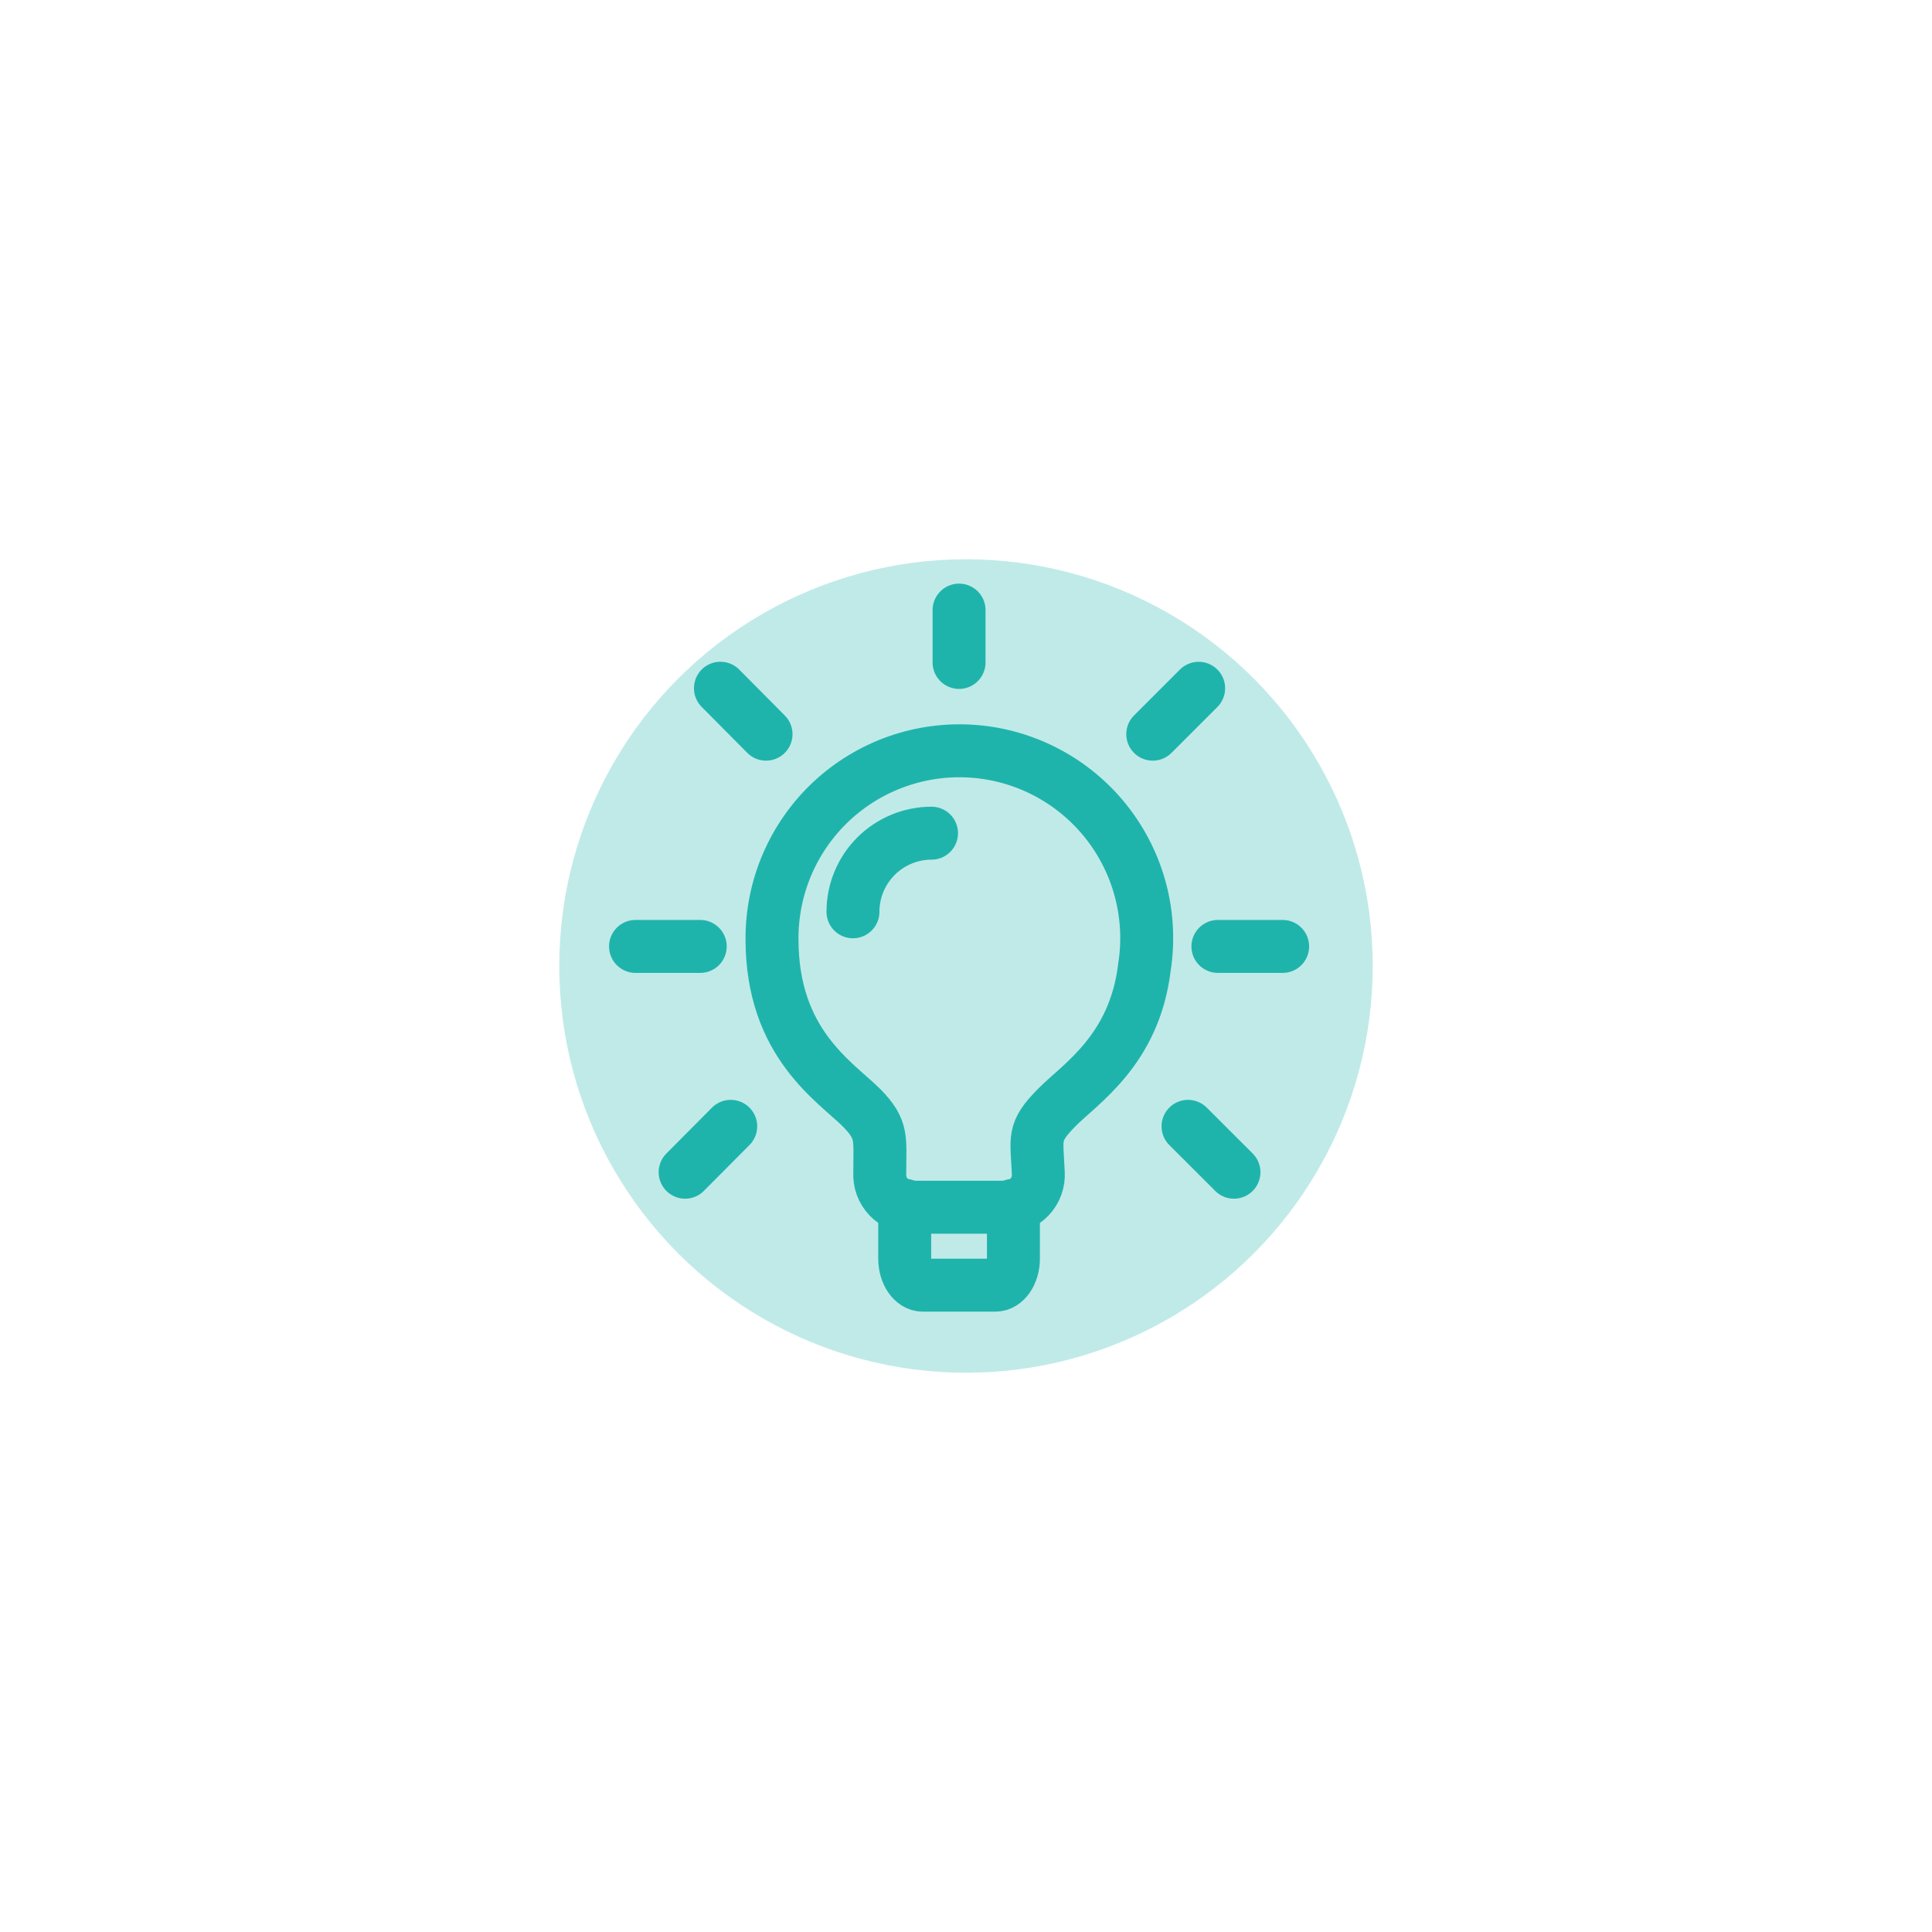 <svg width="76" height="76" viewBox="0 0 76 76" fill="none" xmlns="http://www.w3.org/2000/svg">
<g filter="url(#filter0_f_279_485)">
<circle cx="38" cy="38" r="16" fill="#1FB4AB" fill-opacity="0.28"/>
</g>
<path d="M45.02 38.044C44.626 41.328 42.474 42.64 41.545 43.593C40.615 44.548 40.782 44.739 40.844 46.14C40.855 46.313 40.829 46.487 40.77 46.65C40.711 46.813 40.619 46.963 40.5 47.089C40.38 47.215 40.237 47.316 40.077 47.385C39.918 47.453 39.746 47.489 39.572 47.488H35.881C35.707 47.488 35.536 47.452 35.376 47.383C35.217 47.315 35.074 47.214 34.954 47.088C34.835 46.962 34.743 46.812 34.683 46.65C34.624 46.486 34.598 46.313 34.608 46.14C34.608 44.765 34.735 44.446 33.908 43.593C32.852 42.538 30.369 41.047 30.369 36.95C30.363 35.932 30.567 34.923 30.97 33.989C31.373 33.054 31.965 32.212 32.709 31.517C33.453 30.823 34.333 30.29 35.293 29.952C36.253 29.614 37.273 29.479 38.288 29.554C39.303 29.63 40.291 29.915 41.191 30.392C42.09 30.869 42.881 31.527 43.513 32.324C44.146 33.122 44.606 34.042 44.866 35.026C45.125 36.011 45.177 37.038 45.02 38.044Z" stroke="#1FB4AB" stroke-width="2.083" stroke-linecap="round" stroke-linejoin="round"/>
<path d="M35.589 47.412V49.512C35.589 50.085 35.908 50.556 36.301 50.556H39.152C39.548 50.556 39.866 50.084 39.866 49.512V47.412M36.644 32.775C35.824 32.776 35.038 33.102 34.458 33.681C33.879 34.261 33.553 35.048 33.553 35.868M47.909 37.23H50.456M45.346 28.881L47.152 27.075M46.734 44.307L48.541 46.112M37.727 24V26.059M28.34 27.073L30.134 28.881M26.951 46.112L28.745 44.307M27.546 37.23H25" stroke="#1FB4AB" stroke-width="2.083" stroke-linecap="round" stroke-linejoin="round"/>
<defs>
<filter id="filter0_f_279_485" x="0.378" y="0.378" width="75.243" height="75.243" filterUnits="userSpaceOnUse" color-interpolation-filters="sRGB">
<feFlood flood-opacity="0" result="BackgroundImageFix"/>
<feBlend mode="normal" in="SourceGraphic" in2="BackgroundImageFix" result="shape"/>
<feGaussianBlur stdDeviation="10.811" result="effect1_foregroundBlur_279_485"/>
</filter>
</defs>
</svg>
